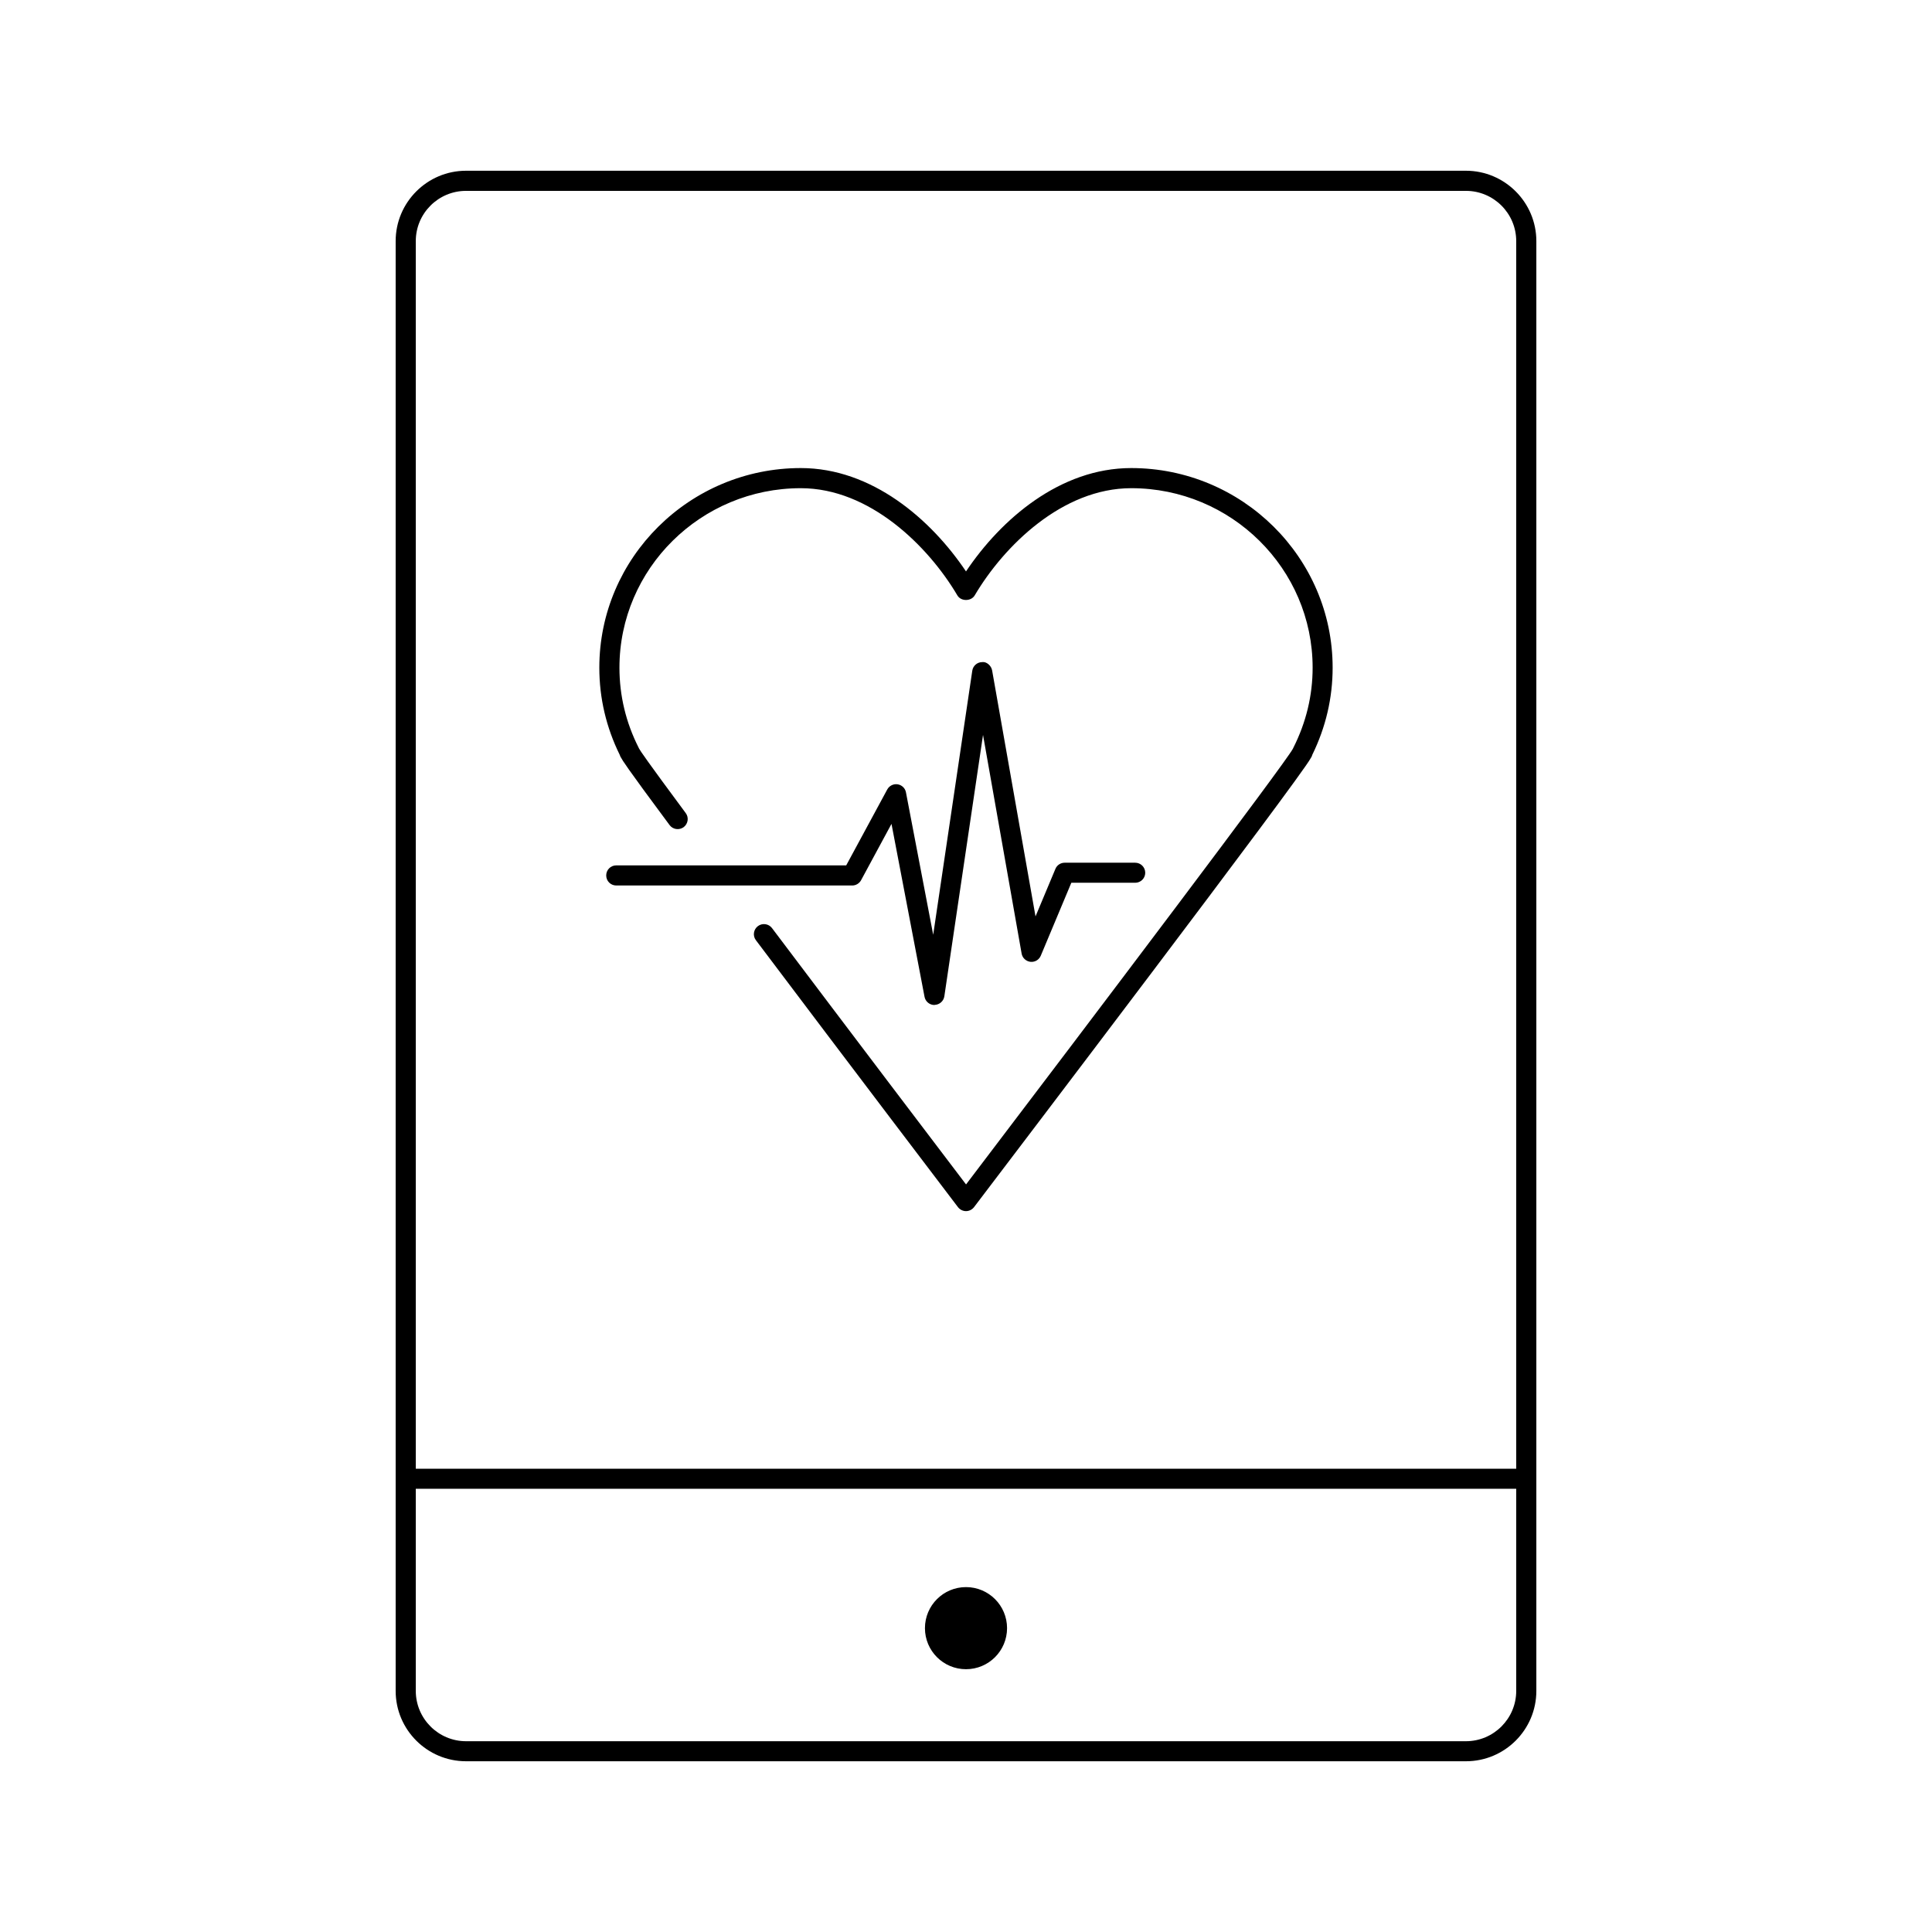 <?xml version="1.0" encoding="utf-8"?>
<!-- Generator: Adobe Illustrator 16.0.0, SVG Export Plug-In . SVG Version: 6.00 Build 0)  -->
<!DOCTYPE svg PUBLIC "-//W3C//DTD SVG 1.1//EN" "http://www.w3.org/Graphics/SVG/1.1/DTD/svg11.dtd">
<svg version="1.1" id="Layer_1" xmlns="http://www.w3.org/2000/svg" xmlns:xlink="http://www.w3.org/1999/xlink" x="0px" y="0px"
	 width="48px" height="48px" viewBox="0 0 48 48" enable-background="new 0 0 48 48" xml:space="preserve">
<g>
	<g>
		<path d="M36.421,43.758H11.579c-0.965,0-1.749-0.783-1.749-1.748V5.99c0-0.963,0.784-1.748,1.749-1.748h24.842
			c0.964,0,1.749,0.785,1.749,1.748v36.02C38.17,42.975,37.385,43.758,36.421,43.758z M11.579,4.742
			c-0.689,0-1.249,0.559-1.249,1.248v36.02c0,0.689,0.56,1.25,1.249,1.25h24.842c0.688,0,1.249-0.561,1.249-1.25V5.99
			c0-0.689-0.561-1.248-1.249-1.248H11.579z"/>
	</g>
	<g>
		<circle cx="24" cy="40.451" r="1.02"/>
	</g>
	<g>
		<path d="M37.707,36.988H10.293c-0.139,0-0.25-0.111-0.25-0.25c0-0.137,0.111-0.248,0.25-0.248h27.414
			c0.139,0,0.25,0.111,0.25,0.248C37.957,36.877,37.846,36.988,37.707,36.988z"/>
	</g>
	<g>
		<g>
			<path fill="none" stroke="#000000" stroke-linecap="round" stroke-linejoin="round" stroke-miterlimit="10" d="M24,31.77"/>
		</g>
		<g>
			<path d="M24,30.09c-0.078,0-0.151-0.037-0.199-0.098c0,0-2.694-3.543-5.021-6.633c-0.083-0.109-0.061-0.266,0.05-0.35
				c0.11-0.082,0.267-0.061,0.35,0.049c1.95,2.588,4.157,5.496,4.821,6.369c3.232-4.252,7.926-10.461,8.119-10.822
				c0.001-0.002,0.002-0.004,0.004-0.008c0.003-0.006,0.006-0.014,0.01-0.021c0.316-0.627,0.478-1.295,0.478-1.988
				c0-2.459-2.021-4.459-4.506-4.459c-1.712,0-3.165,1.436-3.89,2.664c-0.09,0.15-0.341,0.152-0.43,0
				c-0.726-1.229-2.18-2.664-3.89-2.664c-2.484,0-4.506,2-4.506,4.459c0,0.693,0.16,1.363,0.477,1.988
				c0.004,0.008,0.007,0.016,0.01,0.021c0.002,0.004,0.004,0.006,0.005,0.008c0.023,0.045,0.184,0.287,1.155,1.596
				c0.082,0.109,0.059,0.266-0.052,0.35c-0.111,0.08-0.268,0.059-0.35-0.053c-1.111-1.494-1.172-1.613-1.198-1.662
				c-0.018-0.025-0.031-0.051-0.039-0.08c-0.337-0.684-0.508-1.412-0.508-2.168c0-2.734,2.246-4.959,5.006-4.959
				c1.764,0,3.233,1.27,4.104,2.568c0.87-1.299,2.339-2.568,4.104-2.568c2.76,0,5.005,2.225,5.005,4.959
				c0,0.752-0.17,1.48-0.505,2.164c-0.007,0.029-0.021,0.059-0.039,0.084c-0.249,0.48-7.537,10.064-8.366,11.156
				C24.151,30.053,24.078,30.09,24,30.09z"/>
		</g>
	</g>
	<g>
		<path d="M23.215,24.969c-0.119,0-0.223-0.086-0.245-0.203l-0.821-4.297l-0.756,1.4C21.349,21.949,21.265,22,21.173,22h-5.862
			c-0.139,0-0.25-0.111-0.25-0.25s0.111-0.25,0.25-0.25h5.713l1.019-1.885c0.051-0.094,0.155-0.145,0.258-0.129
			c0.104,0.016,0.188,0.096,0.207,0.199l0.677,3.539l0.971-6.561c0.018-0.121,0.121-0.211,0.243-0.213
			c0.108-0.018,0.229,0.086,0.25,0.207l1.078,6.111l0.495-1.182c0.038-0.092,0.129-0.152,0.229-0.152h1.752
			c0.138,0,0.25,0.111,0.25,0.25c0,0.137-0.112,0.248-0.25,0.248h-1.586l-0.759,1.812c-0.043,0.102-0.145,0.164-0.258,0.152
			c-0.11-0.014-0.199-0.096-0.218-0.205l-0.959-5.432l-0.961,6.494c-0.018,0.119-0.12,0.209-0.241,0.213
			C23.219,24.969,23.217,24.969,23.215,24.969z"/>
	</g>
</g>
</svg>
